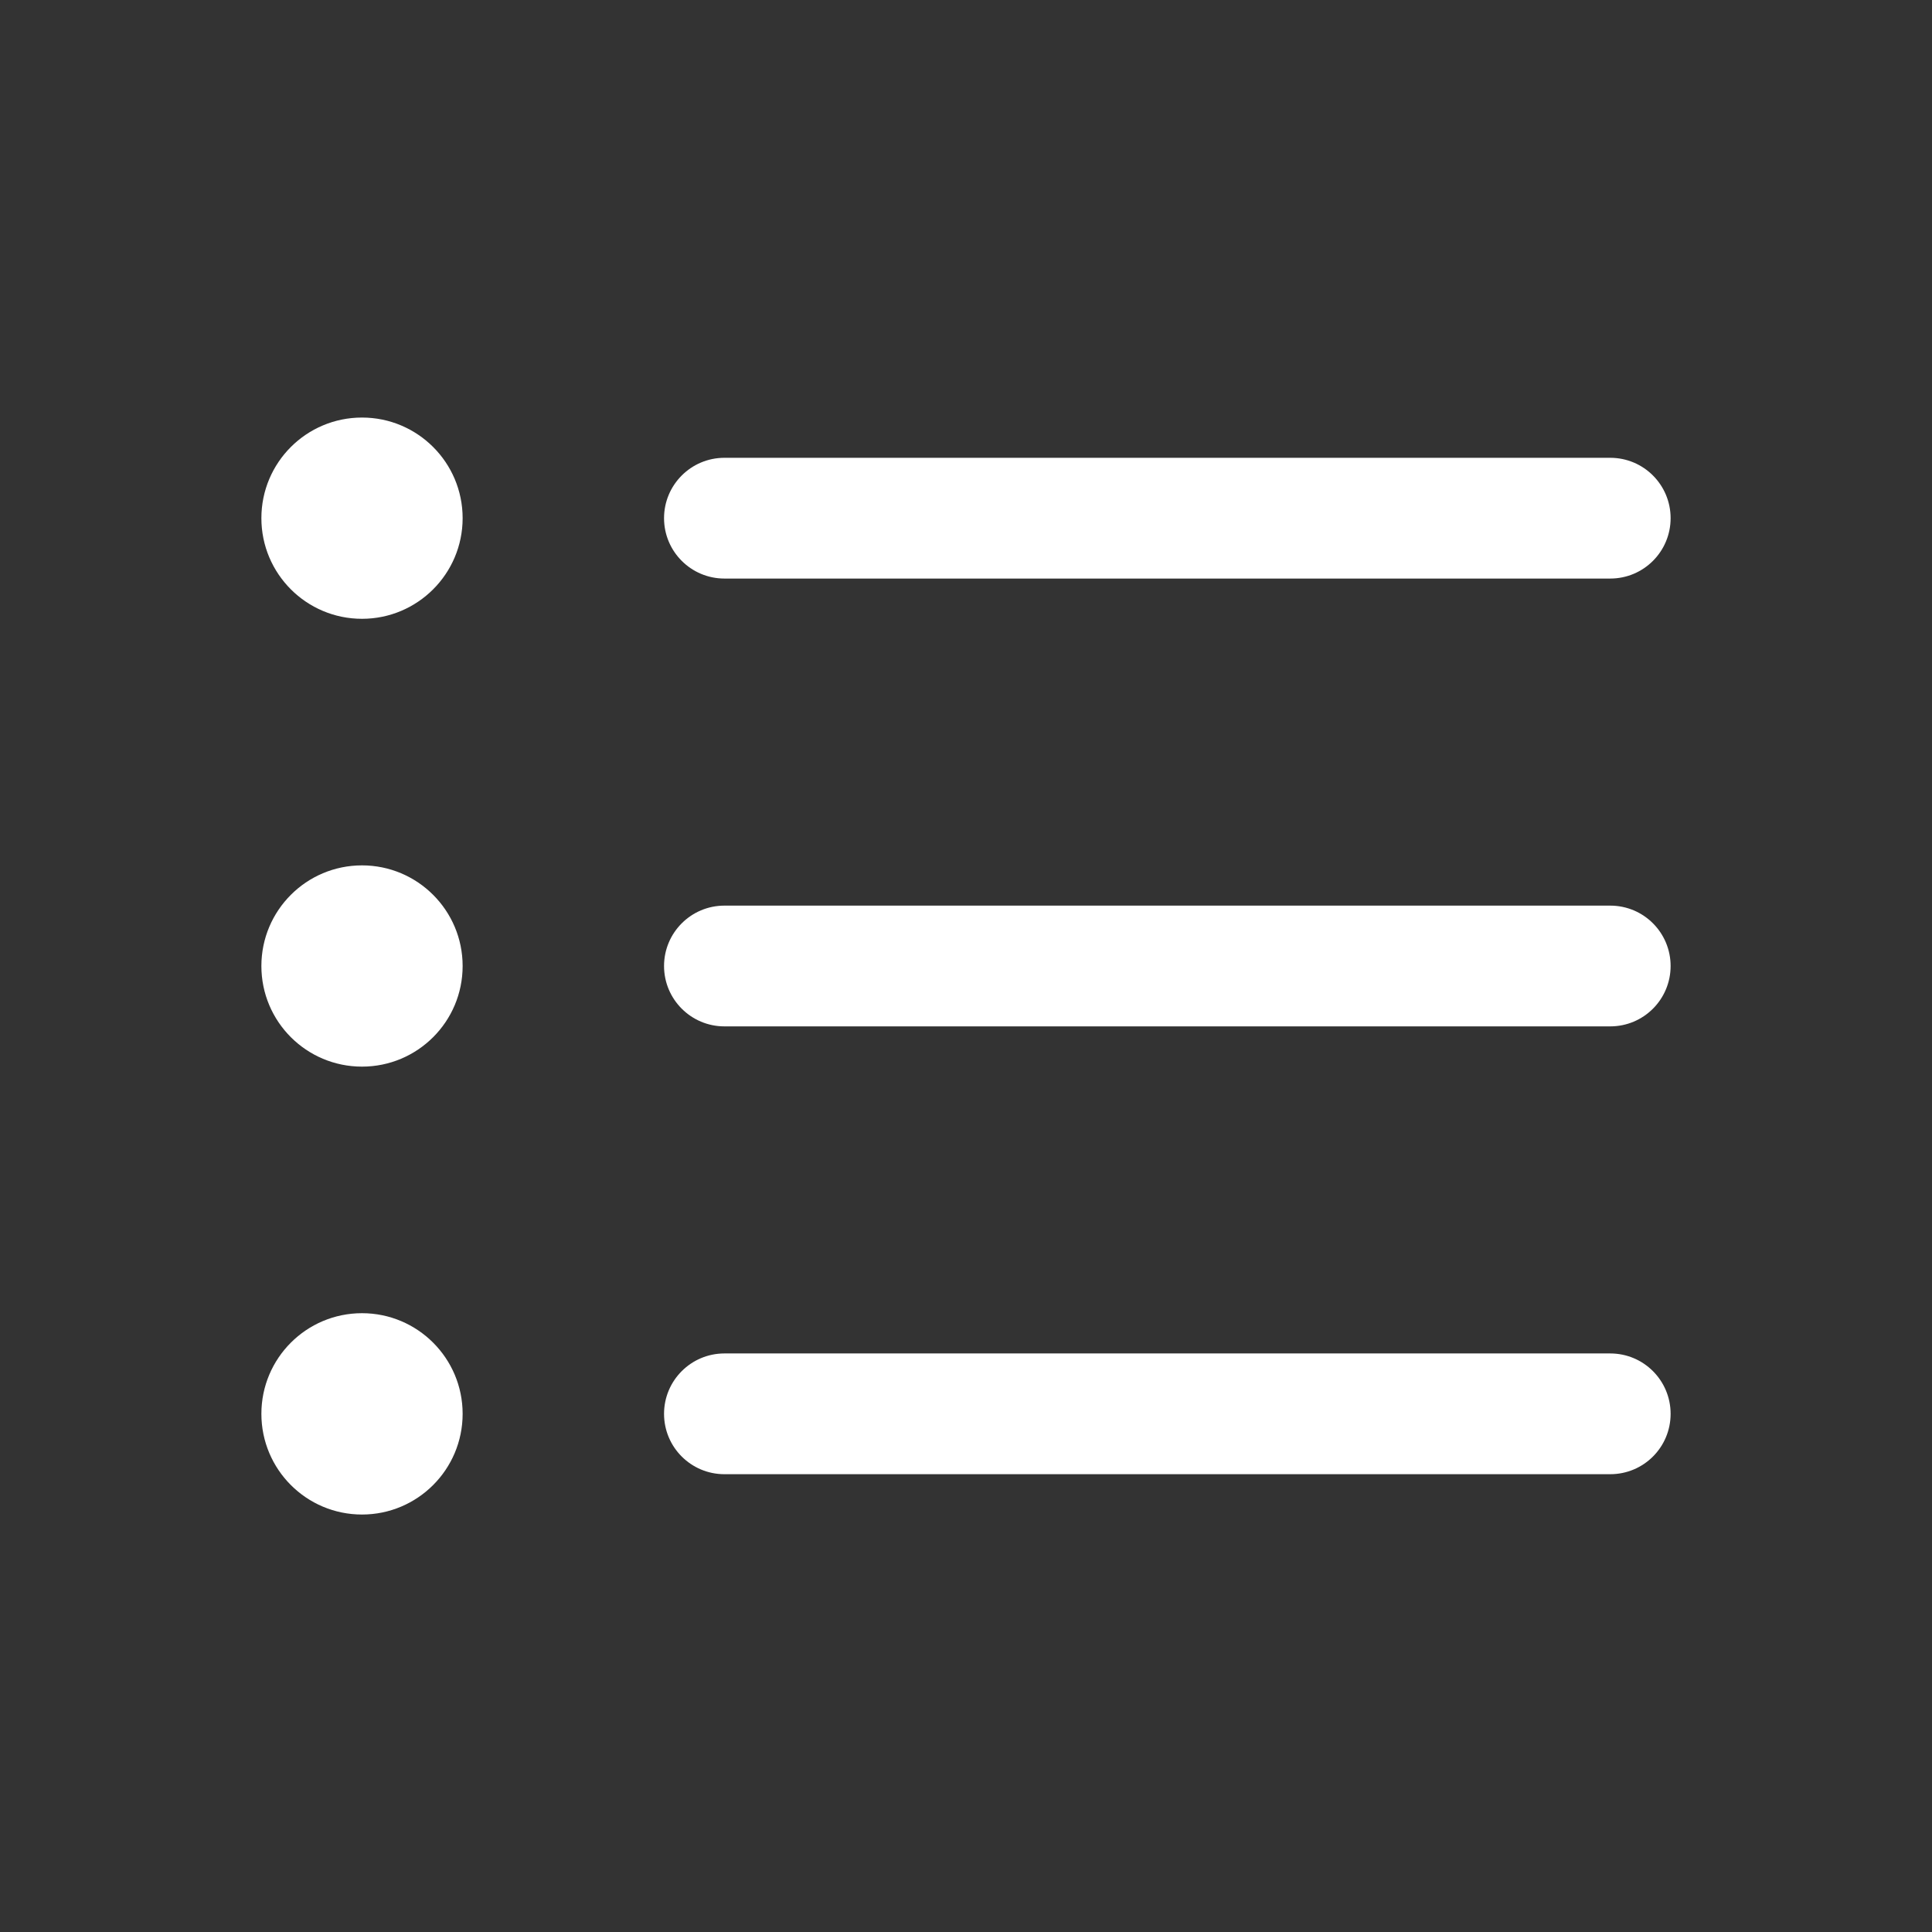 <svg width="24" height="24" viewBox="0 0 24 24" fill="none" xmlns="http://www.w3.org/2000/svg">
<rect x="0" y="0" width="24" height="24" fill="#333333" stroke="none"/>
<path fill-rule="evenodd" clip-rule="evenodd" d="M8.249 6.437C8.249 6.023 8.585 5.687 8.999 5.687H20.003C20.418 5.687 20.753 6.023 20.753 6.437C20.753 6.851 20.418 7.187 20.003 7.187H8.999C8.585 7.187 8.249 6.851 8.249 6.437Z" fill="white"/>
<path fill-rule="evenodd" clip-rule="evenodd" d="M8.249 12C8.249 11.586 8.585 11.25 8.999 11.25H20.003C20.418 11.25 20.753 11.586 20.753 12C20.753 12.414 20.418 12.75 20.003 12.75H8.999C8.585 12.75 8.249 12.414 8.249 12Z" fill="white"/>
<path fill-rule="evenodd" clip-rule="evenodd" d="M8.249 17.563C8.249 17.149 8.585 16.813 8.999 16.813H20.003C20.418 16.813 20.753 17.149 20.753 17.563C20.753 17.978 20.418 18.313 20.003 18.313H8.999C8.585 18.313 8.249 17.978 8.249 17.563Z" fill="white"/>
<path fill-rule="evenodd" clip-rule="evenodd" d="M3.247 6.437C3.247 5.746 3.806 5.187 4.497 5.187C5.187 5.187 5.747 5.746 5.747 6.437C5.747 7.127 5.187 7.687 4.497 7.687C3.806 7.687 3.247 7.127 3.247 6.437Z" fill="white"/>
<path fill-rule="evenodd" clip-rule="evenodd" d="M3.247 12C3.247 11.31 3.806 10.75 4.497 10.75C5.187 10.75 5.747 11.31 5.747 12C5.747 12.691 5.187 13.25 4.497 13.25C3.806 13.25 3.247 12.691 3.247 12Z" fill="white"/>
<path fill-rule="evenodd" clip-rule="evenodd" d="M3.247 17.563C3.247 16.873 3.806 16.313 4.497 16.313C5.187 16.313 5.747 16.873 5.747 17.563C5.747 18.254 5.187 18.814 4.497 18.814C3.806 18.814 3.247 18.254 3.247 17.563Z" fill="white"/>
</svg>
